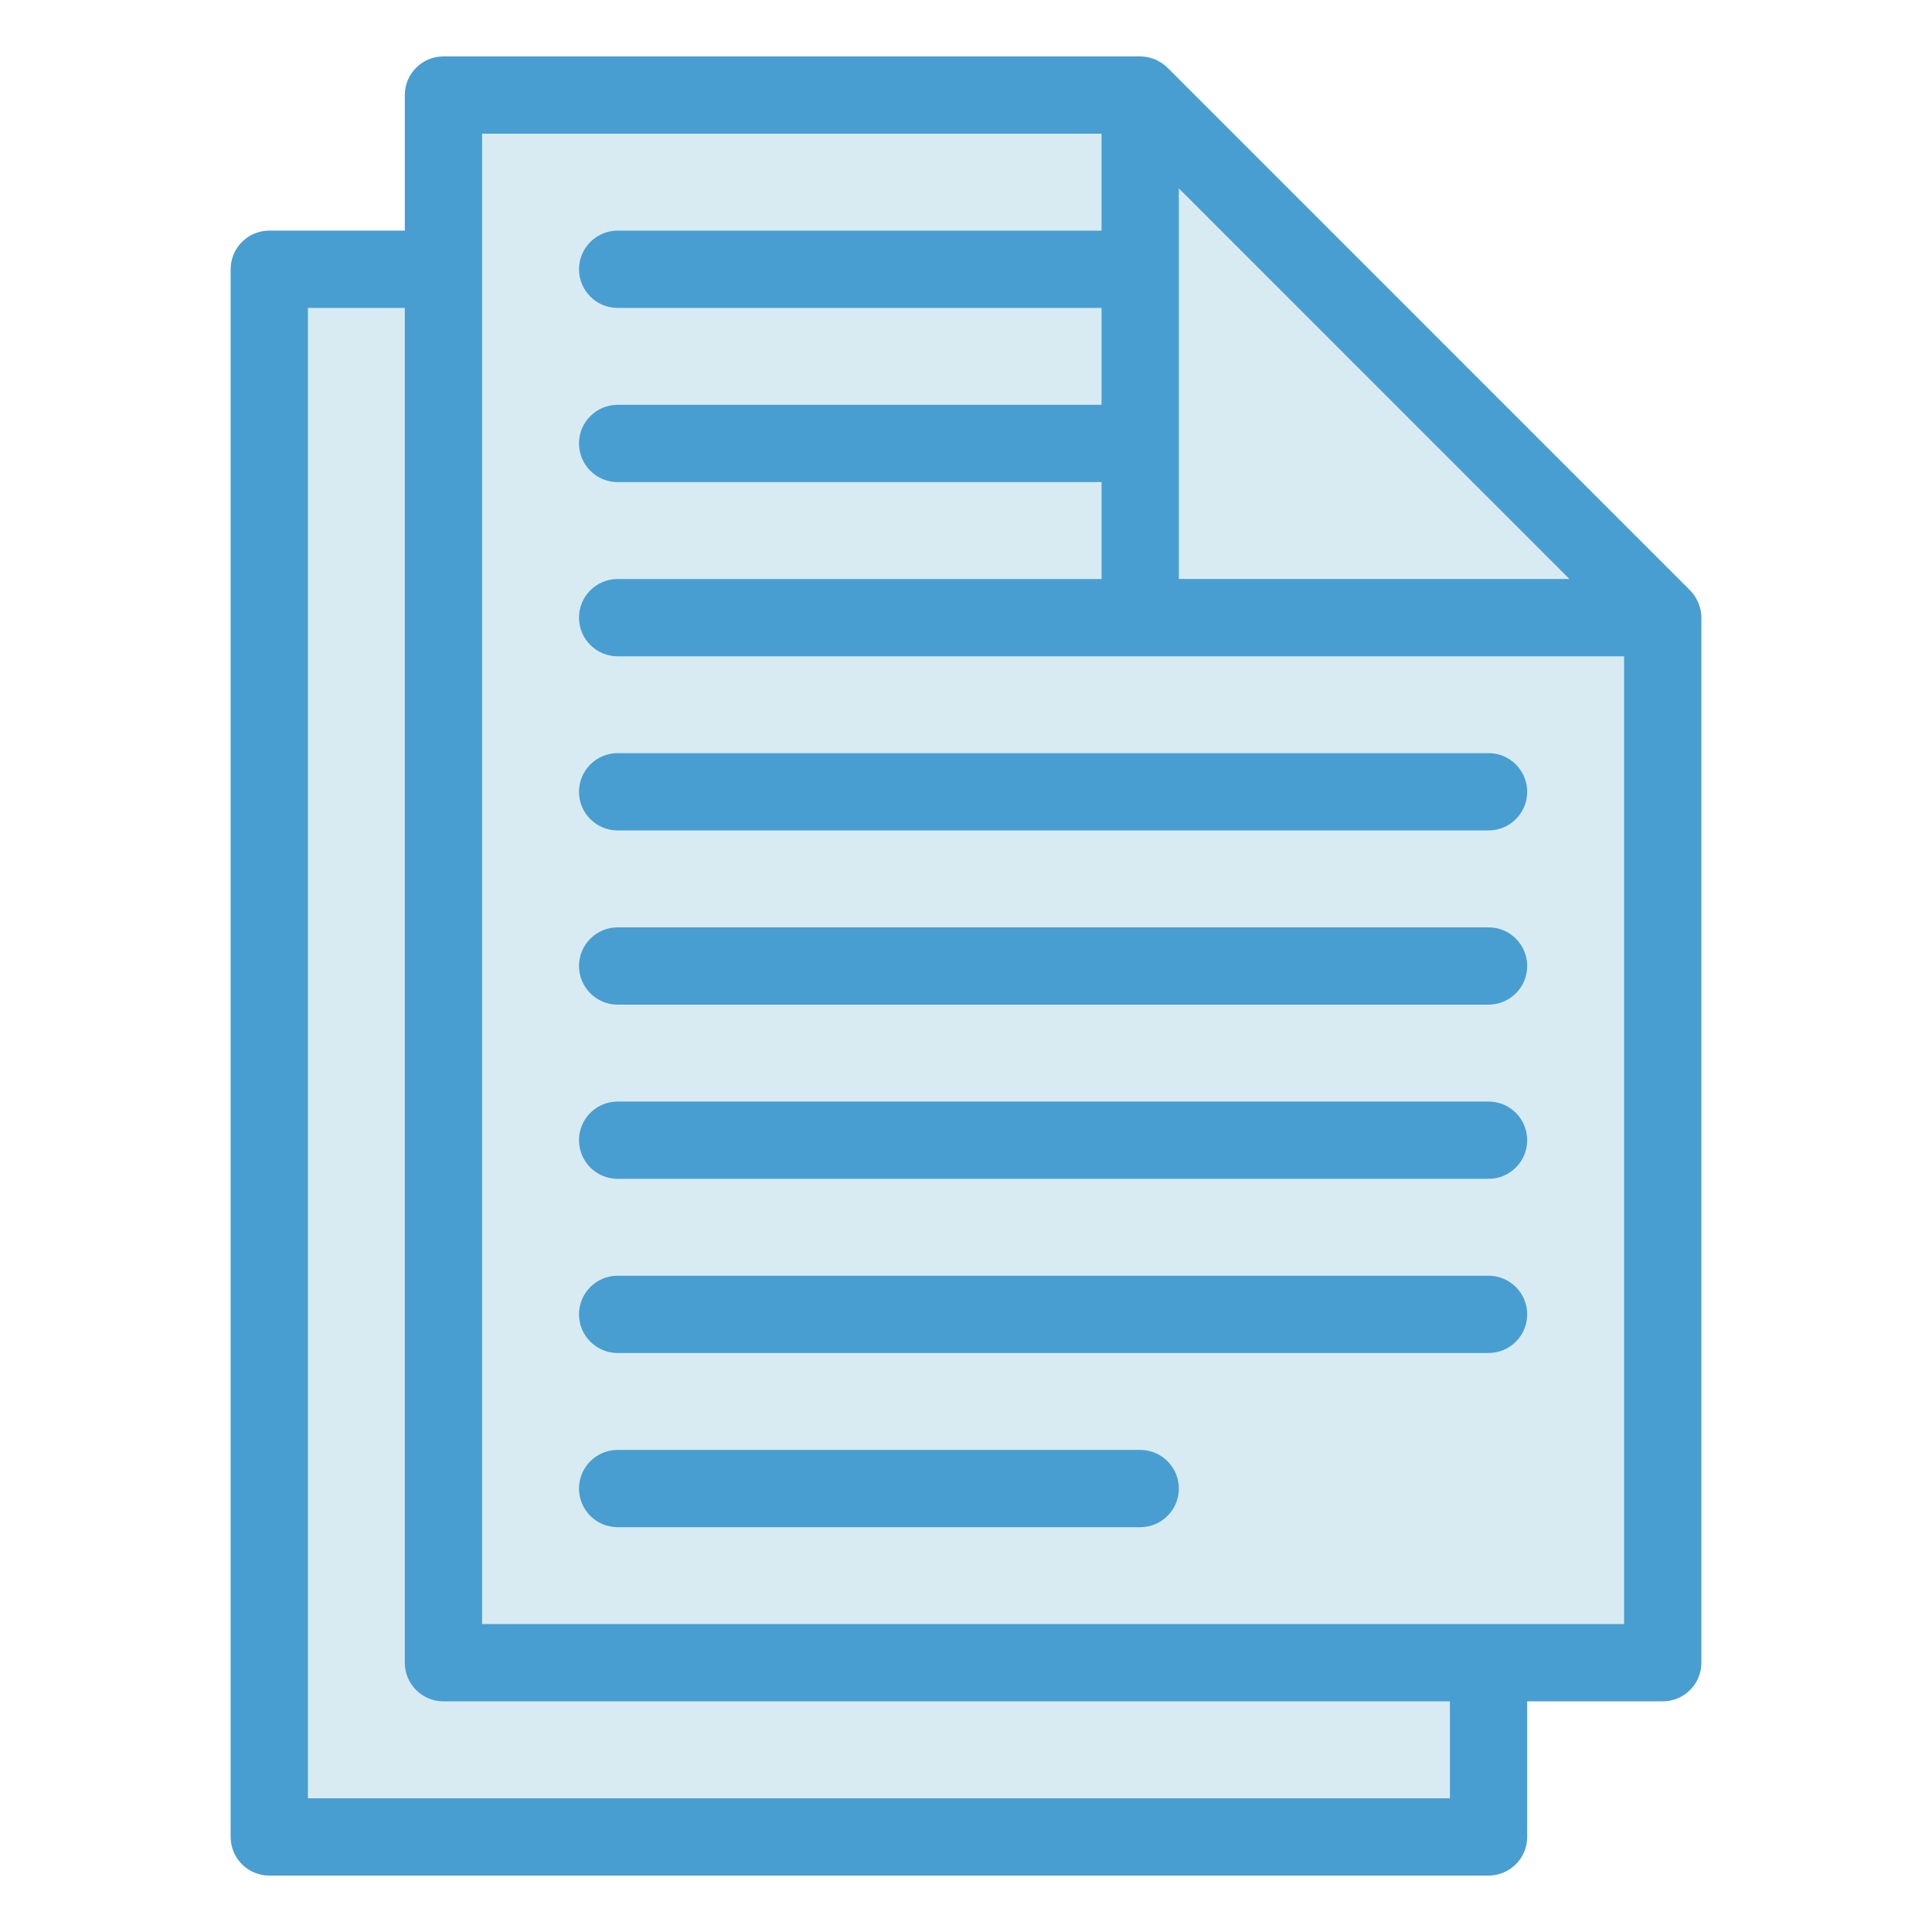 <?xml version="1.0" encoding="UTF-8" standalone="no"?>
<svg
   xmlns:dc="http://purl.org/dc/elements/1.1/"
   xmlns:cc="http://creativecommons.org/ns#"
   xmlns:rdf="http://www.w3.org/1999/02/22-rdf-syntax-ns#"
   xmlns:svg="http://www.w3.org/2000/svg"
   xmlns="http://www.w3.org/2000/svg"
   xmlns:sodipodi="http://sodipodi.sourceforge.net/DTD/sodipodi-0.dtd"
   xmlns:inkscape="http://www.inkscape.org/namespaces/inkscape"
   version="1.1"
   id="Your_Icon"
   x="0px"
   y="0px"
   width="100px"
   height="100px"
   viewBox="0 0 100 100"
   enable-background="new 0 0 100 100"
   xml:space="preserve"
   inkscape:version="0.48.4 r9939"
   sodipodi:docname="add_project.svg"><defs
   id="defs15" /><sodipodi:namedview
   pagecolor="#ffffff"
   bordercolor="#666666"
   borderopacity="1"
   objecttolerance="10"
   gridtolerance="10"
   guidetolerance="10"
   inkscape:pageopacity="0"
   inkscape:pageshadow="2"
   inkscape:window-width="1920"
   inkscape:window-height="1017"
   id="namedview13"
   showgrid="false"
   inkscape:zoom="2.36"
   inkscape:cx="189.01825"
   inkscape:cy="5.0925218"
   inkscape:window-x="1911"
   inkscape:window-y="-9"
   inkscape:window-maximized="1"
   inkscape:current-layer="Your_Icon" />
<g
   id="g3">
	<g
   id="g5">
		<g
   id="g7">
		</g>
	</g>
	<g
   id="g9">
	</g>
</g>
<path
   style="fill:#d8ebf2;stroke:none;stroke-width:1px;stroke-linecap:butt;stroke-linejoin:miter;stroke-opacity:1;fill-opacity:1"
   d="m 14.681,14.907 0,79.55 62.321,0.3 0.899,-8.389 9.138,-0.749 -1.049,-53.033 -26.966,-27.415 -35.355,0 -0.899,9.438 z"
   id="path3769"
   inkscape:connector-curvature="0"
   inkscape:export-filename="D:\github\mariamole\src\resources\toolbar\add_project.png"
   inkscape:export-xdpi="22.93992"
   inkscape:export-ydpi="22.93992" /><path
   d="M88.023,31.577c-0.012-0.06-0.034-0.114-0.051-0.171c-0.021-0.068-0.036-0.136-0.063-0.202  c-0.027-0.067-0.065-0.128-0.101-0.192c-0.027-0.051-0.05-0.104-0.083-0.152c-0.073-0.11-0.157-0.213-0.25-0.307L60.431,3.508  c-0.093-0.094-0.196-0.177-0.307-0.251c-0.047-0.032-0.099-0.053-0.148-0.081c-0.064-0.036-0.127-0.075-0.195-0.103  c-0.065-0.027-0.133-0.042-0.2-0.062c-0.058-0.017-0.113-0.04-0.173-0.051c-0.129-0.026-0.261-0.04-0.392-0.04H22.953  c-1.104,0-2,0.896-2,2v7.017h-7.015c-1.104,0-2,0.896-2,2v81.142c0,1.104,0.896,2,2,2h63.109c1.104,0,2-0.896,2-2v-7.018h7.016  c1.104,0,2-0.896,2-2V31.969C88.062,31.837,88.049,31.707,88.023,31.577z M61.016,9.749l20.219,20.22H61.016V9.749z M75.047,93.079  H15.938V15.938h5.015v70.124c0,1.104,0.896,2,2,2h52.094V93.079z M84.062,84.062h-59.11V6.921h32.063v5.017H31.969  c-1.104,0-2,0.896-2,2s0.896,2,2,2h25.047v5.015H31.969c-1.104,0-2,0.896-2,2s0.896,2,2,2h25.047v5.017H31.969c-1.104,0-2,0.896-2,2  s0.896,2,2,2h27.047h25.047V84.062z M31.969,38.983h45.078c1.104,0,2,0.896,2,2s-0.896,2-2,2H31.969c-1.104,0-2-0.896-2-2  S30.864,38.983,31.969,38.983z M79.047,50c0,1.104-0.896,2-2,2H31.969c-1.104,0-2-0.896-2-2s0.896-2,2-2h45.078  C78.151,48,79.047,48.896,79.047,50z M79.047,59.016c0,1.104-0.896,2-2,2H31.969c-1.104,0-2-0.896-2-2s0.896-2,2-2h45.078  C78.151,57.016,79.047,57.911,79.047,59.016z M79.047,68.031c0,1.104-0.896,2-2,2H31.969c-1.104,0-2-0.896-2-2s0.896-2,2-2h45.078  C78.151,66.031,79.047,66.927,79.047,68.031z M61.016,77.047c0,1.104-0.896,2-2,2H31.969c-1.104,0-2-0.896-2-2s0.896-2,2-2h27.047  C60.12,75.047,61.016,75.942,61.016,77.047z"
   id="path11"
   style="fill:#489ed0;fill-opacity:1"
   inkscape:export-filename="D:\github\mariamole\src\resources\toolbar\add_project.png"
   inkscape:export-xdpi="22.93992"
   inkscape:export-ydpi="22.93992" />
<rect
   style="fill:#d2e8f0;fill-opacity:1;stroke:none"
   id="rect3773"
   width="49.788"
   height="54.449"
   x="-117.479"
   y="76.589"
   inkscape:export-filename="D:\github\mariamole\src\resources\toolbar\save.png"
   inkscape:export-xdpi="22.48"
   inkscape:export-ydpi="22.48" /><path
   style="fill:#489ed0;fill-opacity:1;stroke:none"
   d="m 162.139,14.908 0,79.55 62.321,0.3 0.899,-8.389 9.138,-0.749 -1.049,-53.033 -26.966,-27.415 -35.355,0 -0.899,9.438 z"
   id="path3769-1"
   inkscape:connector-curvature="0"
   inkscape:export-filename="D:\github\mariamole\src\resources\toolbar\add_project.png"
   inkscape:export-xdpi="22.93992"
   inkscape:export-ydpi="22.93992" /><path
   inkscape:connector-curvature="0"
   d="m 236.328,31.578 c -0.012,-0.06 -0.034,-0.114 -0.051,-0.171 -0.021,-0.068 -0.036,-0.136 -0.063,-0.202 -0.027,-0.067 -0.065,-0.128 -0.101,-0.192 -0.027,-0.051 -0.05,-0.104 -0.083,-0.152 -0.073,-0.11 -0.157,-0.213 -0.25,-0.307 l -27.044,-27.045 c -0.093,-0.094 -0.196,-0.177 -0.307,-0.251 -0.047,-0.032 -0.099,-0.053 -0.148,-0.081 -0.064,-0.036 -0.127,-0.075 -0.195,-0.103 -0.065,-0.027 -0.133,-0.042 -0.2,-0.062 -0.058,-0.017 -0.113,-0.04 -0.173,-0.051 -0.129,-0.026 -0.261,-0.04 -0.392,-0.04 h -36.063 c -1.104,0 -2,0.896 -2,2 v 7.017 h -7.015 c -1.104,0 -2,0.896 -2,2 v 81.142 c 0,1.104 0.896,2 2,2 h 63.109 c 1.104,0 2,-0.896 2,-2 v -7.018 h 7.016 c 1.104,0 2,-0.896 2,-2 v -54.092 c -0.001,-0.132 -0.014,-0.262 -0.04,-0.392 z m -27.007,-21.828 20.219,20.22 h -20.219 V 9.75 z m 14.031,83.33 h -59.109 v -77.141 h 5.015 v 70.124 c 0,1.104 0.896,2 2,2 h 52.094 v 5.017 z m 9.015,-9.017 H 173.257 V 6.922 h 32.063 v 5.017 h -25.046 c -1.104,0 -2,0.896 -2,2 0,1.104 0.896,2 2,2 h 25.047 v 5.015 h -25.047 c -1.104,0 -2,0.896 -2,2 0,1.104 0.896,2 2,2 h 25.047 v 5.017 h -25.047 c -1.104,0 -2,0.896 -2,2 0,1.104 0.896,2 2,2 h 27.047 25.047 v 50.092 z m -52.093,-45.079 h 45.078 c 1.104,0 2,0.896 2,2 0,1.104 -0.896,2 -2,2 h -45.078 c -1.104,0 -2,-0.896 -2,-2 0,-1.104 0.895,-2 2,-2 z m 47.078,11.017 c 0,1.104 -0.896,2 -2,2 h -45.078 c -1.104,0 -2,-0.896 -2,-2 0,-1.104 0.896,-2 2,-2 h 45.078 c 1.104,0 2,0.896 2,2 z m 0,9.016 c 0,1.104 -0.896,2 -2,2 h -45.078 c -1.104,0 -2,-0.896 -2,-2 0,-1.104 0.896,-2 2,-2 h 45.078 c 1.104,0 2,0.895 2,2 z m 0,9.015 c 0,1.104 -0.896,2 -2,2 h -45.078 c -1.104,0 -2,-0.896 -2,-2 0,-1.104 0.896,-2 2,-2 h 45.078 c 1.104,0 2,0.896 2,2 z m -18.031,9.016 c 0,1.104 -0.896,2 -2,2 h -27.047 c -1.104,0 -2,-0.896 -2,-2 0,-1.104 0.896,-2 2,-2 h 27.047 c 1.104,0 2,0.895 2,2 z"
   id="path11-7"
   style="fill:#1c506e;fill-opacity:1"
   inkscape:export-filename="D:\github\mariamole\src\resources\toolbar\add_project.png"
   inkscape:export-xdpi="22.93992"
   inkscape:export-ydpi="22.93992" /></svg>